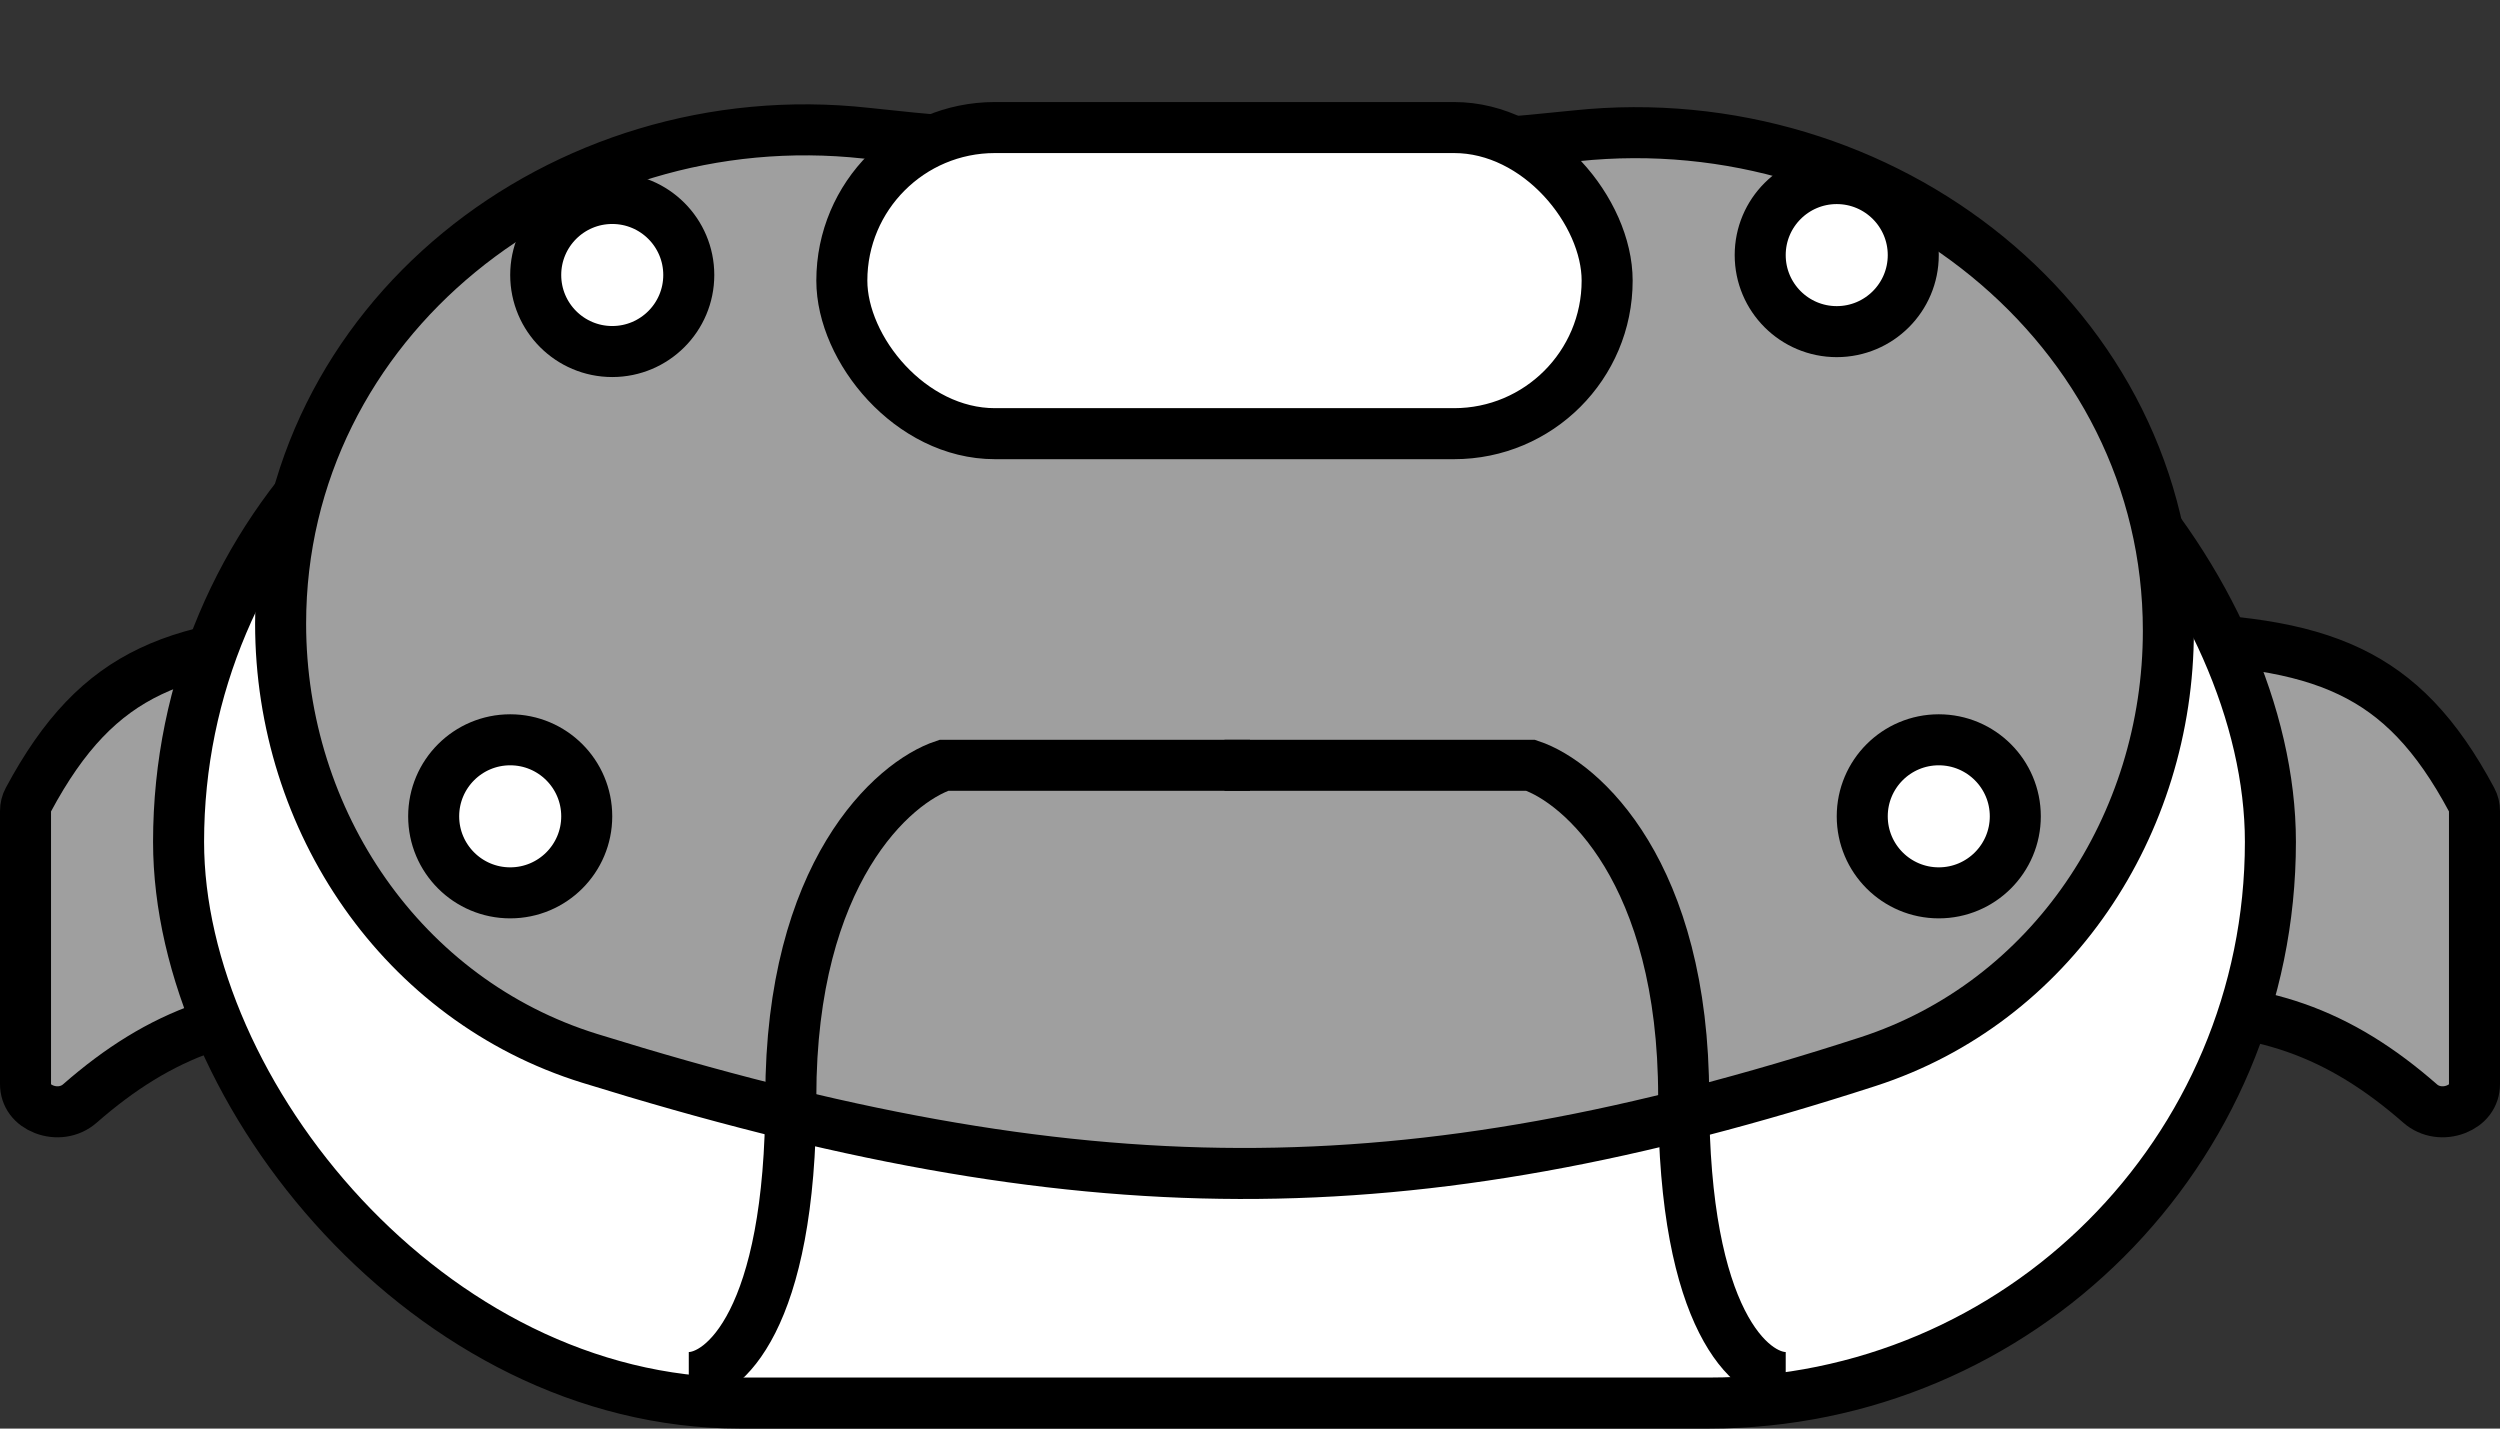 <svg width="49" height="28" viewBox="0 0 49 28" fill="none" xmlns="http://www.w3.org/2000/svg">
<rect x="0" y="0" width="49" height="28" fill="#333333" stroke="none"/>
<path d="M41.5 19.232C41.5 19.518 41.757 19.777 42.099 19.765C43.179 19.728 44.117 19.839 44.991 20.144C45.866 20.45 46.65 20.942 47.436 21.63C47.63 21.8 47.902 21.833 48.136 21.742C48.364 21.654 48.5 21.474 48.5 21.248V15.898C48.5 15.818 48.481 15.742 48.447 15.68C47.751 14.377 47.011 13.616 46.05 13.159C45.068 12.691 43.798 12.513 41.979 12.501C41.72 12.499 41.5 12.713 41.5 12.989V19.232Z" fill="#9F9F9F" stroke="black"/>
<path d="M7.5 19.232C7.5 19.518 7.243 19.777 6.901 19.765C5.82 19.728 4.883 19.839 4.009 20.144C3.134 20.45 2.35 20.942 1.564 21.63C1.369 21.8 1.098 21.833 0.864 21.742C0.636 21.654 0.5 21.474 0.5 21.248V15.898C0.5 15.818 0.519 15.742 0.553 15.68C1.25 14.377 1.989 13.616 2.95 13.159C3.932 12.691 5.202 12.513 7.021 12.501C7.28 12.499 7.5 12.713 7.5 12.989V19.232Z" fill="#9F9F9F" stroke="black"/>
<rect x="3.5" y="5.5" width="41" height="22" rx="11" fill="white" stroke="black"/>
<path d="M5.5 12.223C5.5 6.297 11.003 1.952 16.979 2.611C21.767 3.14 26.168 3.16 30.889 2.662C36.925 2.025 42.5 6.388 42.5 12.362C42.5 16.177 40.198 19.647 36.61 20.809C32.054 22.285 28.2 23.01 24.291 23C20.381 22.989 16.389 22.243 11.556 20.743C7.89 19.605 5.5 16.099 5.5 12.223Z" fill="#9F9F9F" stroke="black"/>
<circle cx="36" cy="5" r="1.5" fill="white" stroke="black"/>
<path d="M13.5 27C14.167 27 15.5 25.9 15.5 21.5C15.5 17.1 17.5 15.333 18.5 15H24.5" stroke="black"/>
<path d="M35 27C34.333 27 33 25.9 33 21.5C33 17.1 31 15.333 30 15H24" stroke="black"/>
<circle cx="38" cy="16" r="1.5" fill="white" stroke="black"/>
<circle cx="12" cy="5.39" r="1.5" fill="white" stroke="black"/>
<circle cx="10" cy="16" r="1.5" fill="white" stroke="black"/>
<rect x="16.5" y="2.5" width="15" height="6" rx="3" fill="white" stroke="black"/>
</svg>
